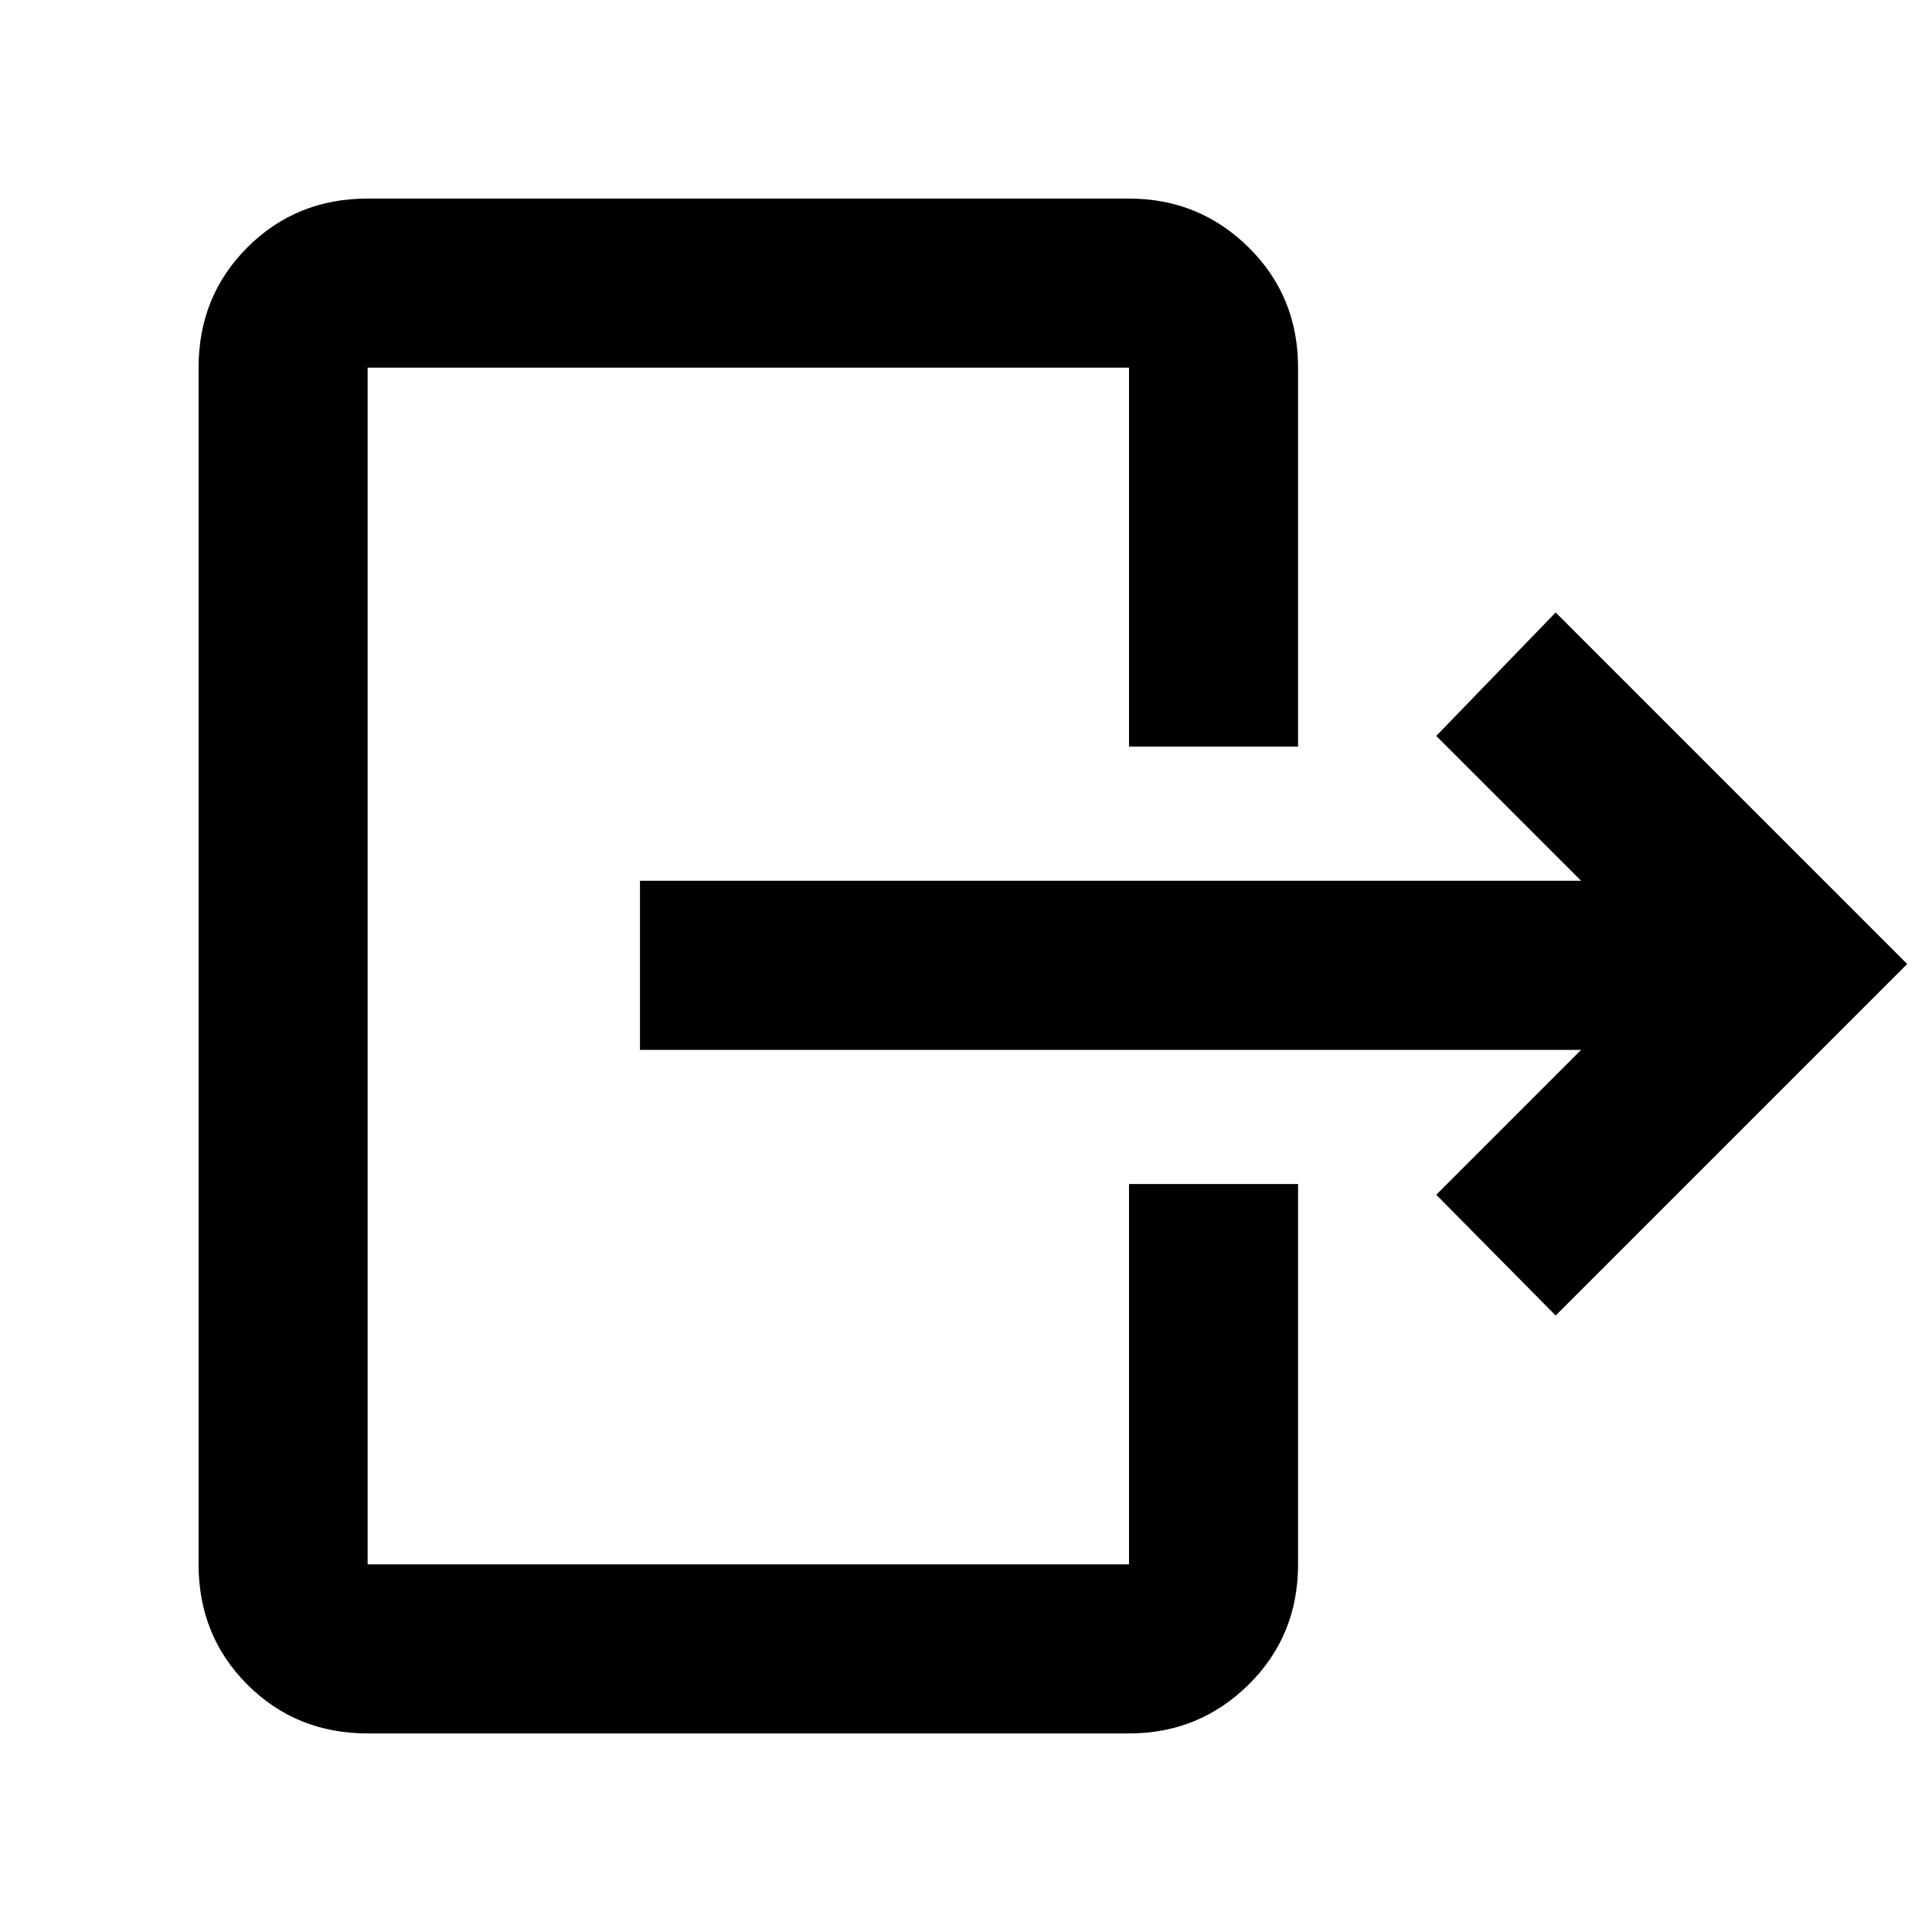<svg xmlns="http://www.w3.org/2000/svg" height="40" viewBox="0 -960 960 960" width="40"><path d="M785.67-438.33H318v-84h467.67l-72-72L773-655.67 947.67-481 773-306.33l-59.33-60 72-72ZM561-589v-188.33H182.67v594.66H561v-189h84v189q0 35.5-24.58 59.75Q595.83-98.67 561-98.67H182.67q-35.5 0-59.75-24.25t-24.25-59.75v-594.66q0-35.5 24.25-59.75t59.75-24.25H561q34.83 0 59.42 24.25Q645-812.83 645-777.33V-589h-84Z"/></svg>